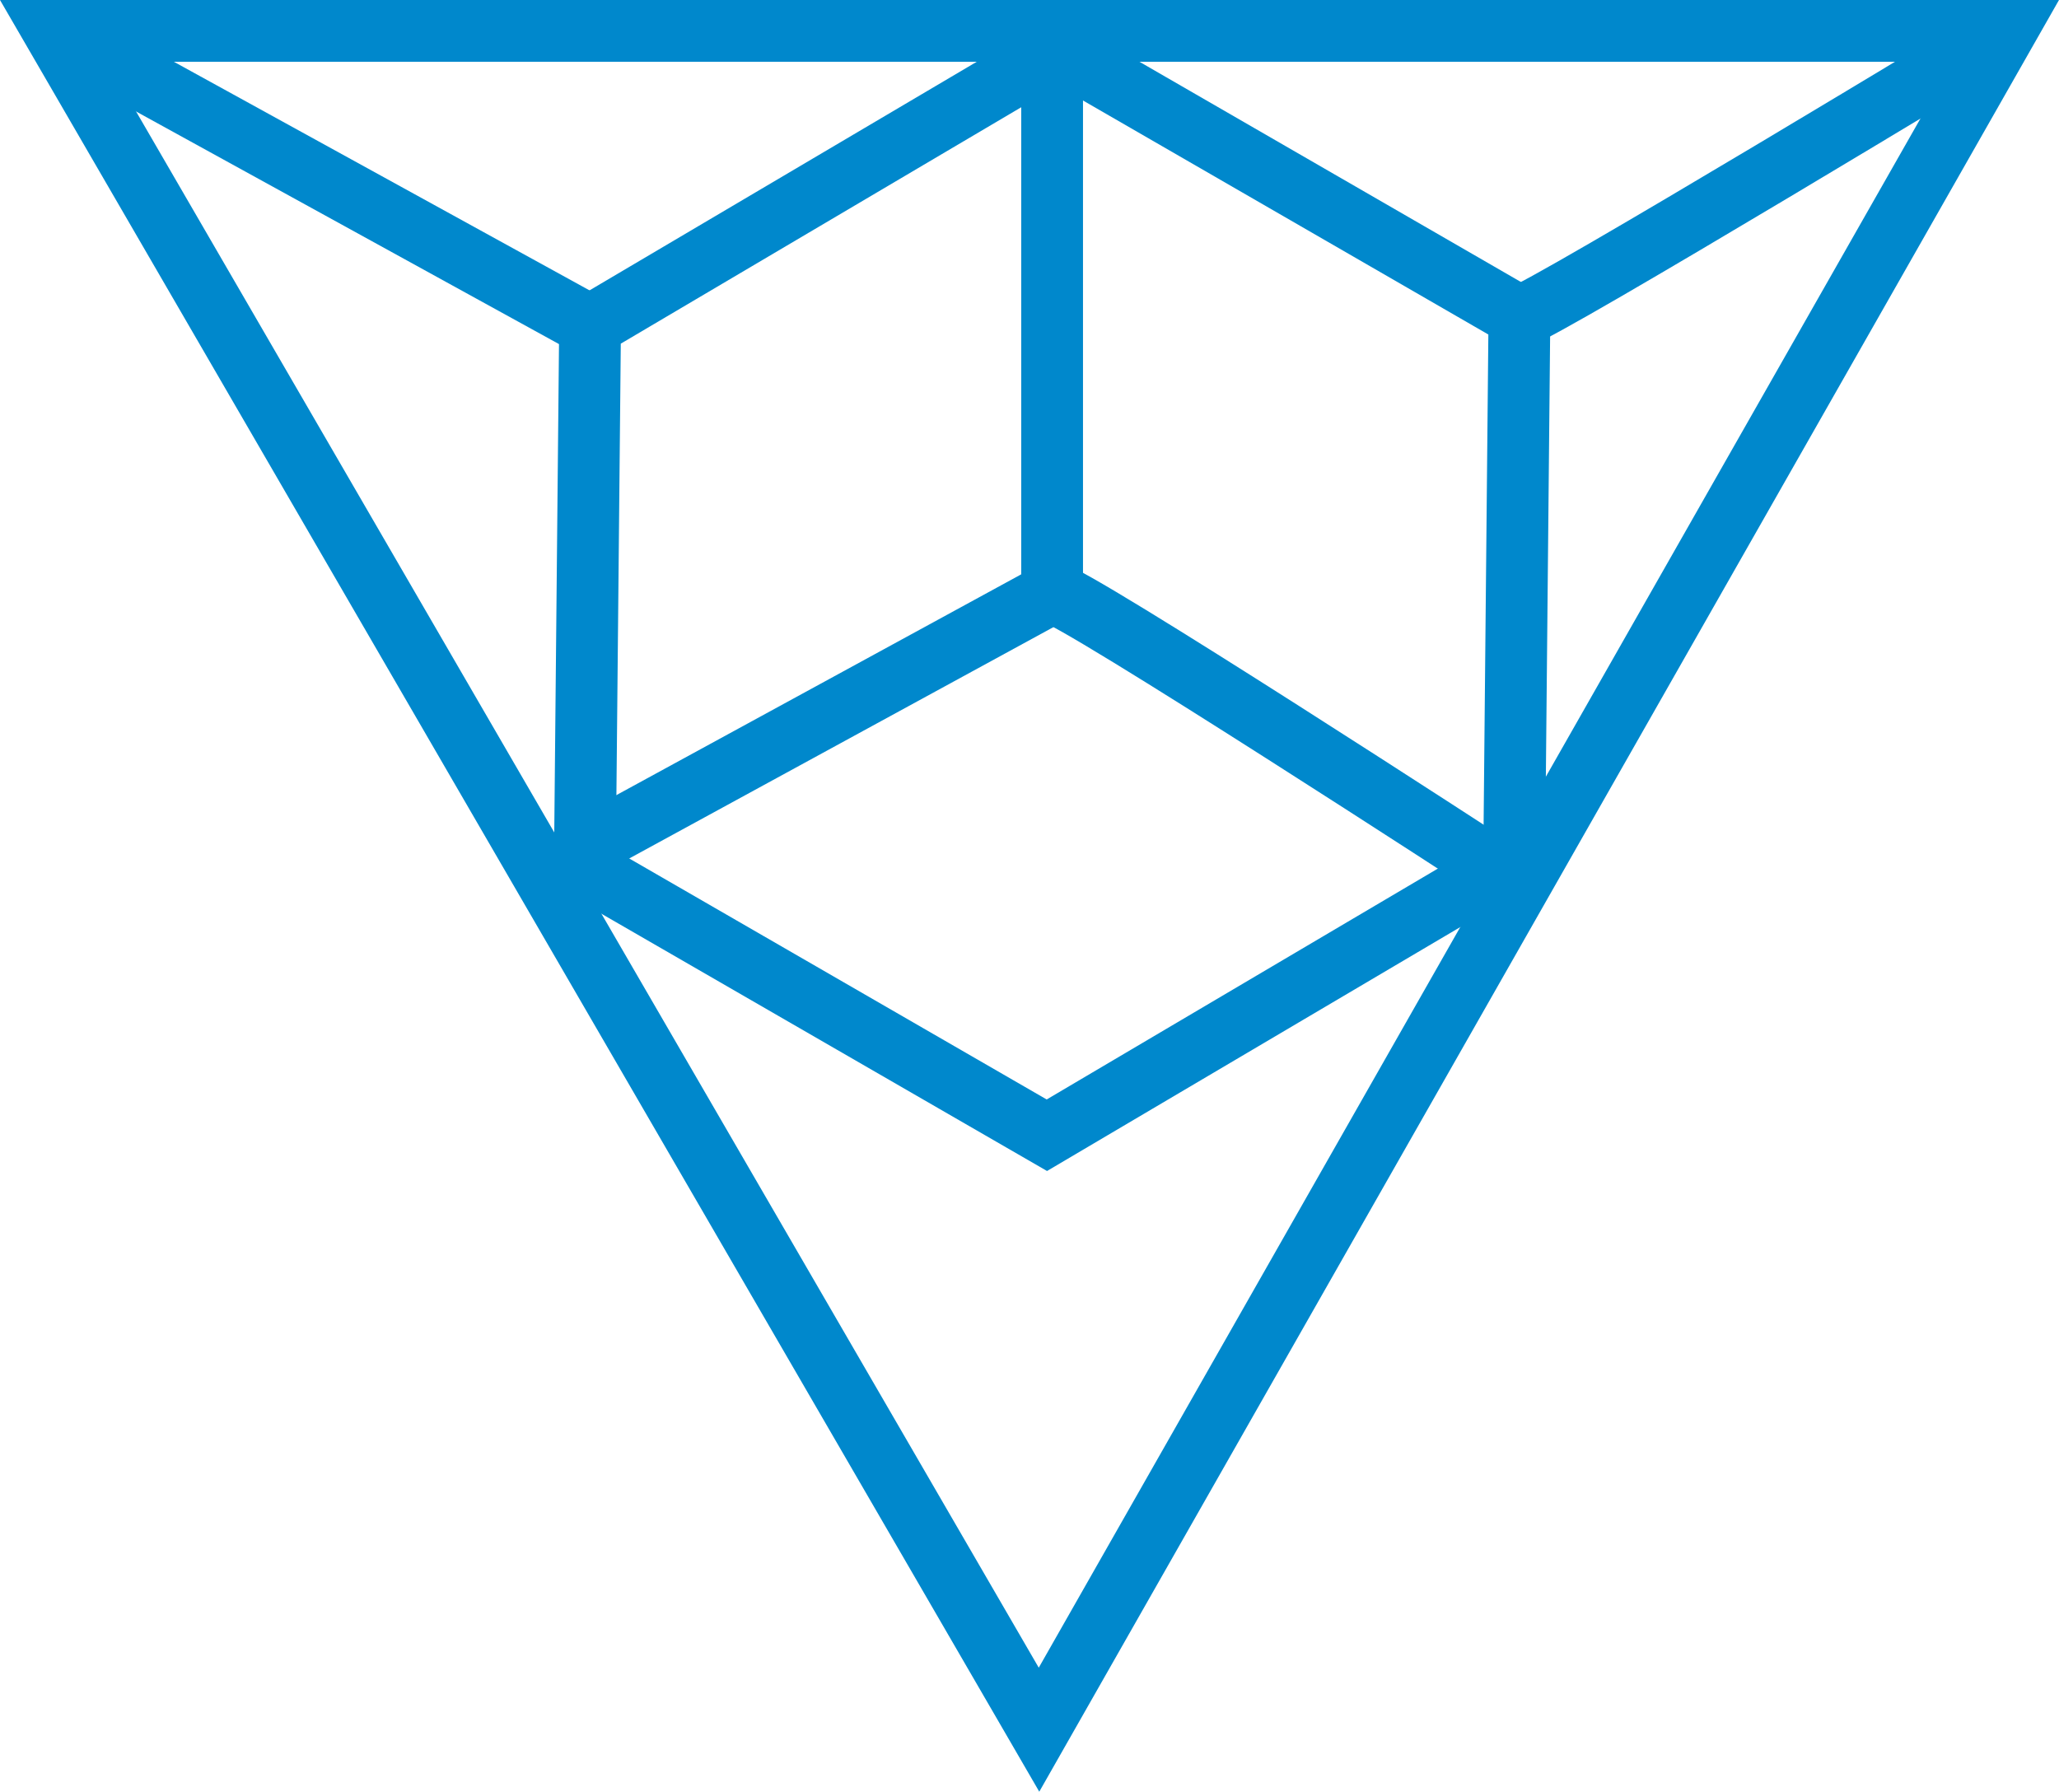 <svg id="Слой_1" data-name="Слой 1" xmlns="http://www.w3.org/2000/svg" viewBox="0 0 333.28 290.04"><defs><style>.cls-1{fill:none;stroke:#08c;stroke-miterlimit:10;stroke-width:10px;}</style></defs><title>kaze</title><polygon class="cls-1" points="168.18 280 8.68 5 157.68 5 324.68 5 168.18 280"/><path class="cls-1" d="M171.54,95.65c3,0,71.93,44.87,71.93,44.87" transform="translate(-1.24 0.29)"/><path class="cls-1" d="M247.18,51c4-1,78.74-46.28,78.74-46.28" transform="translate(-1.24 0.29)"/><line class="cls-1" x1="95.51" y1="52.76" x2="8.68" y2="5"/><polygon class="cls-1" points="245.94 51.28 171.15 8.1 95.51 52.76 94.66 140.59 169.45 183.77 245.09 139.12 245.94 51.28"/><polyline class="cls-1" points="170.3 12.31 170.3 95.94 95.51 136.73"/></svg>